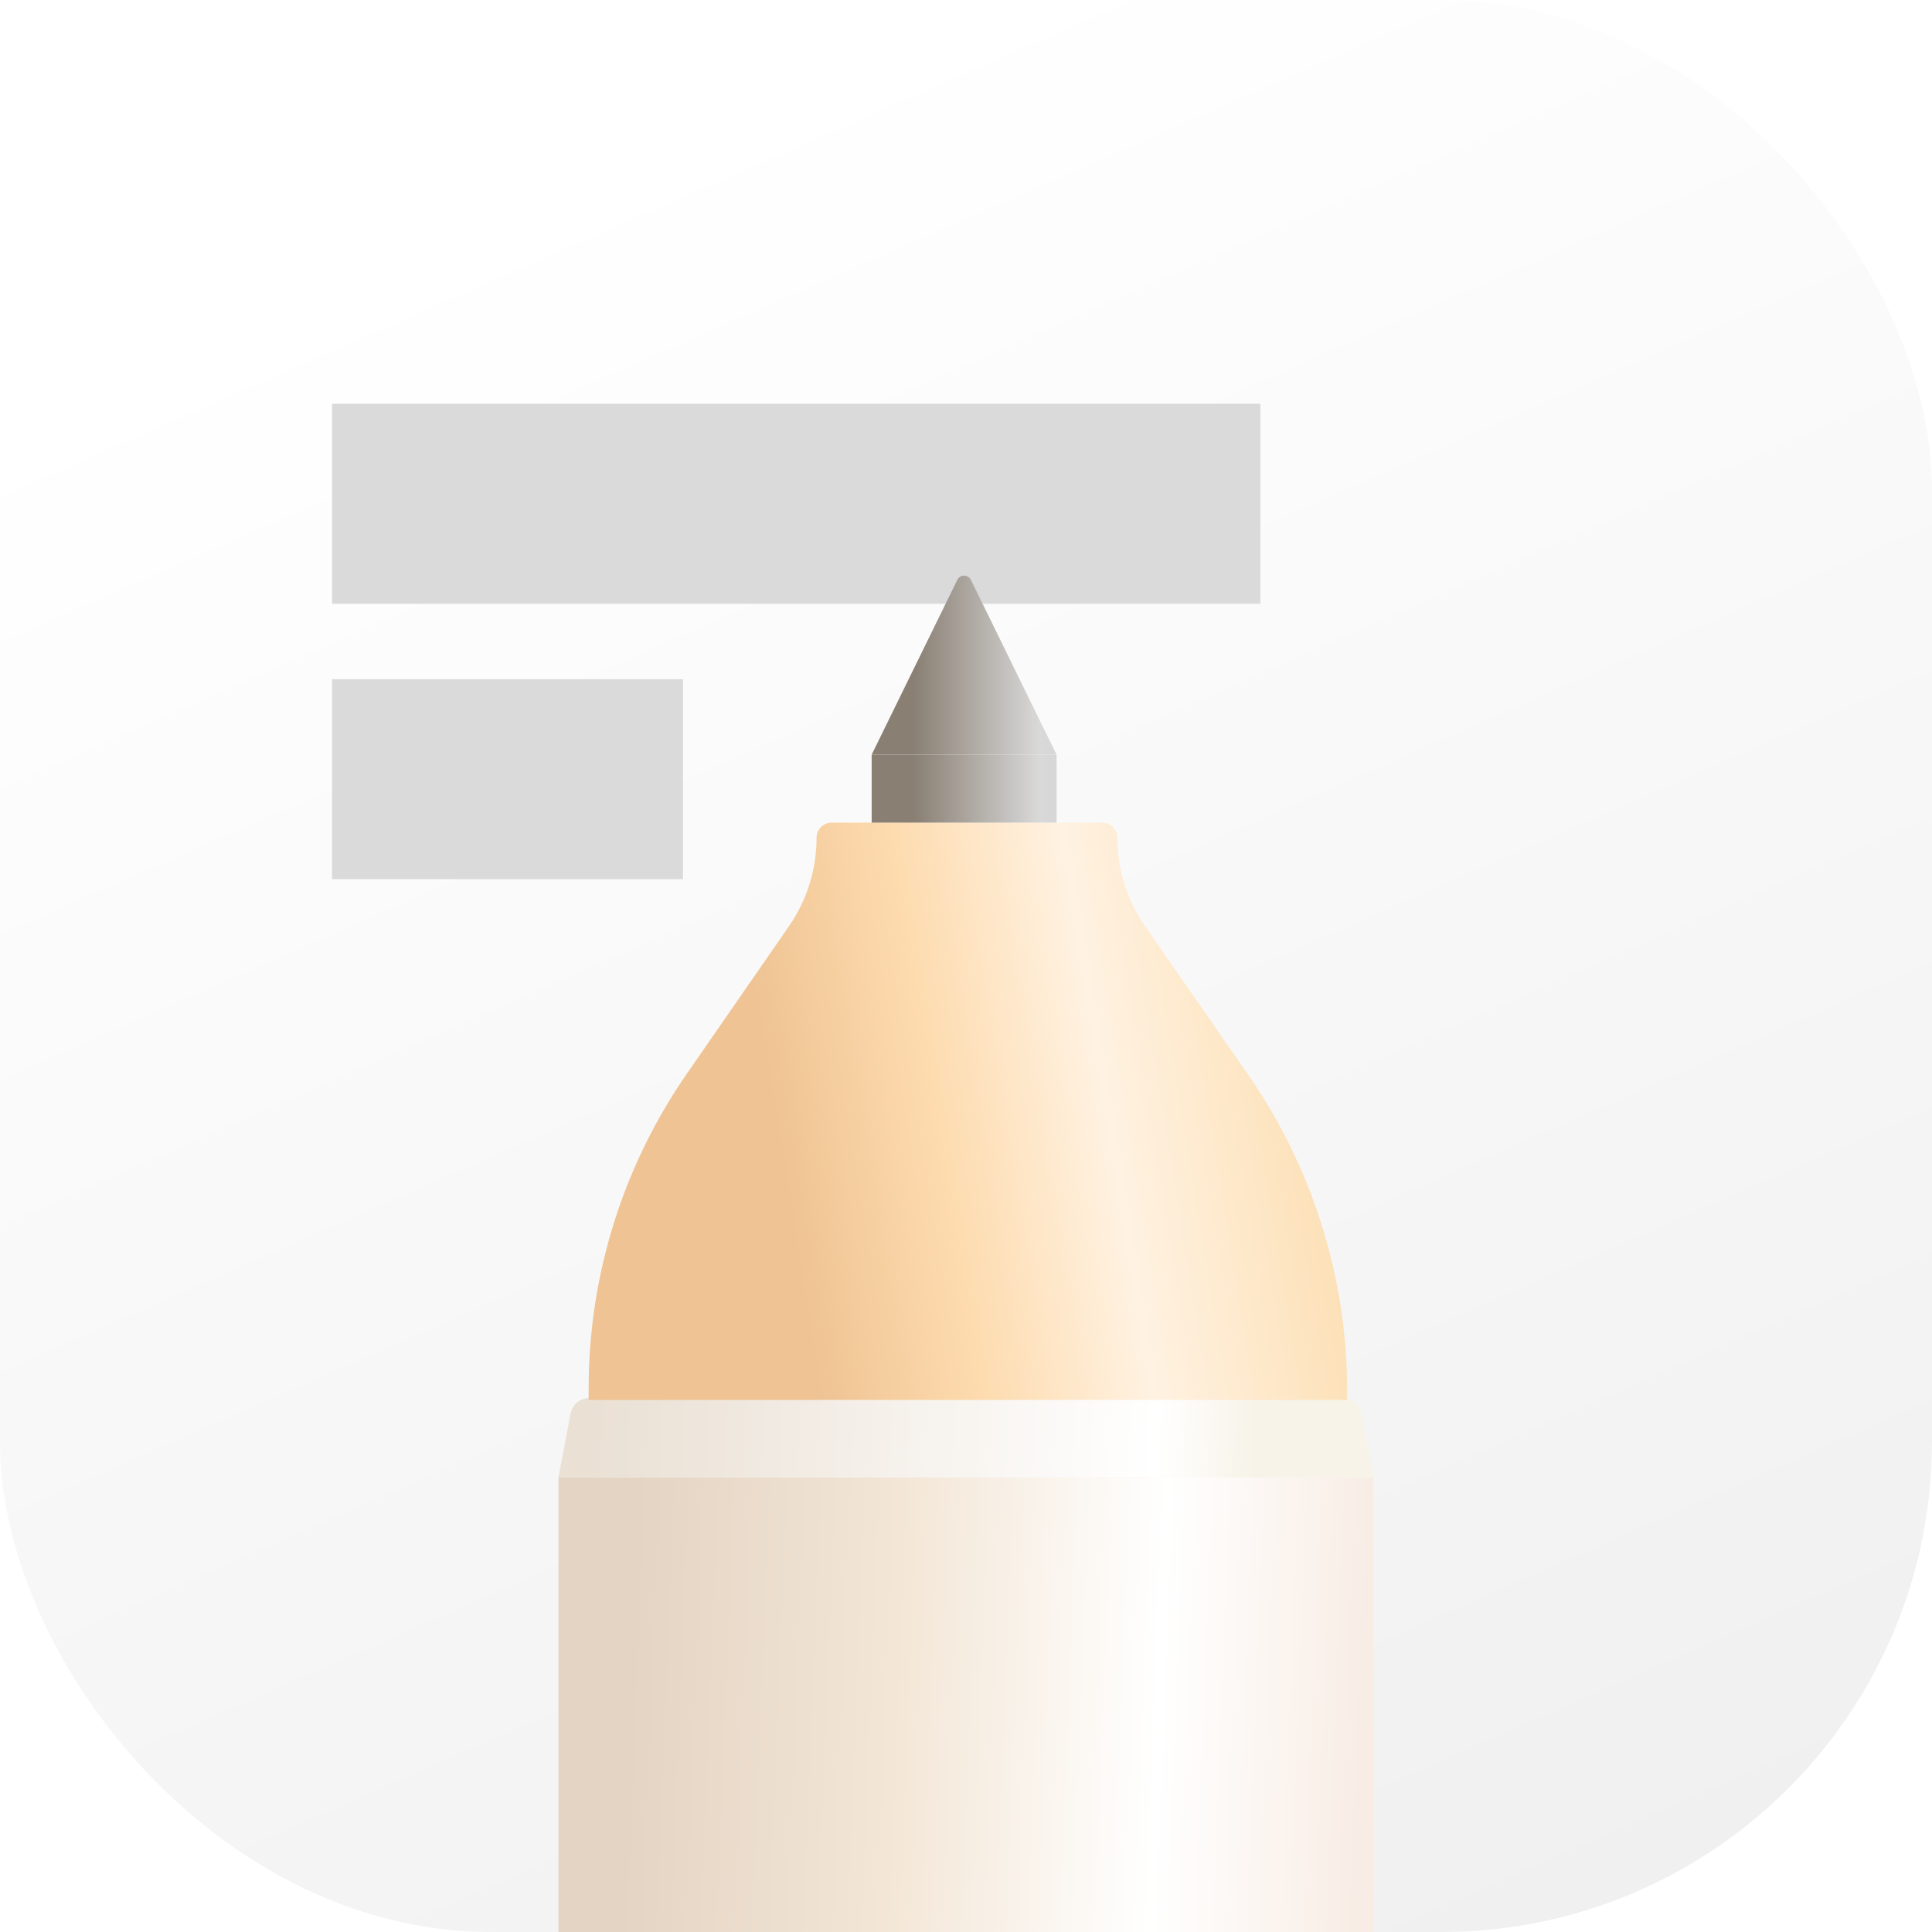 <svg width="512" height="512" viewBox="0 0 512 512" fill="none" xmlns="http://www.w3.org/2000/svg">
<g clip-path="url(#clip0_1_157)">
<rect width="512" height="512" rx="130" fill="url(#paint0_linear_1_157)"/>
<rect x="88" y="107" width="246" height="53" fill="#DADADA"/>
<rect x="88" y="180" width="93" height="53" fill="#DADADA"/>
<g filter="url(#filter0_d_1_157)">
<path d="M148 414.398V387.5H261.87H364V414.398L364 631.5L148 631.5L148 414.398Z" fill="url(#paint1_linear_1_157)"/>
<path d="M364 387.5H148L151.226 370.564C151.675 368.206 153.737 366.5 156.138 366.5H355.862C358.263 366.5 360.325 368.206 360.774 370.564L364 387.5Z" fill="url(#paint2_linear_1_157)"/>
<path d="M357 367H156V363.842C156 334.079 165.077 305.023 182.019 280.552L209.075 241.474C213.842 234.588 216.397 226.412 216.397 218.037C216.397 215.807 218.204 214 220.433 214L292.091 214C294.316 214 296.12 215.804 296.12 218.03C296.12 226.409 298.681 234.587 303.459 241.47L330.773 280.812C347.849 305.409 357 334.636 357 364.579V367Z" fill="url(#paint3_linear_1_157)"/>
<rect x="280" y="214" width="49" height="18" transform="rotate(-180 280 214)" fill="url(#paint4_linear_1_157)"/>
<path d="M280 196H231L253.704 149.665C254.436 148.172 256.564 148.172 257.296 149.665L280 196Z" fill="url(#paint5_linear_1_157)"/>
</g>
</g>
<defs>
<filter id="filter0_d_1_157" x="115.5" y="120.045" width="281" height="547.955" filterUnits="userSpaceOnUse" color-interpolation-filters="sRGB">
<feFlood flood-opacity="0" result="BackgroundImageFix"/>
<feColorMatrix in="SourceAlpha" type="matrix" values="0 0 0 0 0 0 0 0 0 0 0 0 0 0 0 0 0 0 127 0" result="hardAlpha"/>
<feOffset dy="4"/>
<feGaussianBlur stdDeviation="16.25"/>
<feComposite in2="hardAlpha" operator="out"/>
<feColorMatrix type="matrix" values="0 0 0 0 0 0 0 0 0 0 0 0 0 0 0 0 0 0 0.08 0"/>
<feBlend mode="normal" in2="BackgroundImageFix" result="effect1_dropShadow_1_157"/>
<feBlend mode="normal" in="SourceGraphic" in2="effect1_dropShadow_1_157" result="shape"/>
</filter>
<linearGradient id="paint0_linear_1_157" x1="256" y1="-7.6294e-06" x2="512" y2="583.5" gradientUnits="userSpaceOnUse">
<stop stop-color="white"/>
<stop offset="1" stop-color="#EDEDED"/>
</linearGradient>
<linearGradient id="paint1_linear_1_157" x1="520" y1="397.5" x2="-34.125" y2="375.482" gradientUnits="userSpaceOnUse">
<stop offset="0.266" stop-color="#F7EAE1"/>
<stop offset="0.38" stop-color="white"/>
<stop offset="0.507" stop-color="#F3E6D6"/>
<stop offset="0.633" stop-color="#E4D4C4"/>
</linearGradient>
<linearGradient id="paint2_linear_1_157" x1="353" y1="383.5" x2="156" y2="375" gradientUnits="userSpaceOnUse">
<stop offset="0.105" stop-color="#F7F3E8"/>
<stop offset="0.237" stop-color="white"/>
<stop offset="1" stop-color="#EAE0D4"/>
</linearGradient>
<linearGradient id="paint3_linear_1_157" x1="349" y1="265.5" x2="204.173" y2="288.926" gradientUnits="userSpaceOnUse">
<stop stop-color="#FCDFB3"/>
<stop offset="0.401" stop-color="#FFF2E2"/>
<stop offset="0.71" stop-color="#FDDBAE"/>
<stop offset="1" stop-color="#EFC393"/>
</linearGradient>
<linearGradient id="paint4_linear_1_157" x1="273.5" y1="230.579" x2="318" y2="230.579" gradientUnits="userSpaceOnUse">
<stop stop-color="#D3D3D3"/>
<stop offset="0.25" stop-color="#D9D9D9"/>
<stop offset="1" stop-color="#897F73"/>
</linearGradient>
<linearGradient id="paint5_linear_1_157" x1="286.5" y1="180" x2="242" y2="180" gradientUnits="userSpaceOnUse">
<stop stop-color="#D3D3D3"/>
<stop offset="0.25" stop-color="#D9D9D9"/>
<stop offset="1" stop-color="#897F73"/>
</linearGradient>
<clipPath id="clip0_1_157">
<rect width="512" height="512" rx="130" fill="white"/>
</clipPath>
</defs>
</svg>
